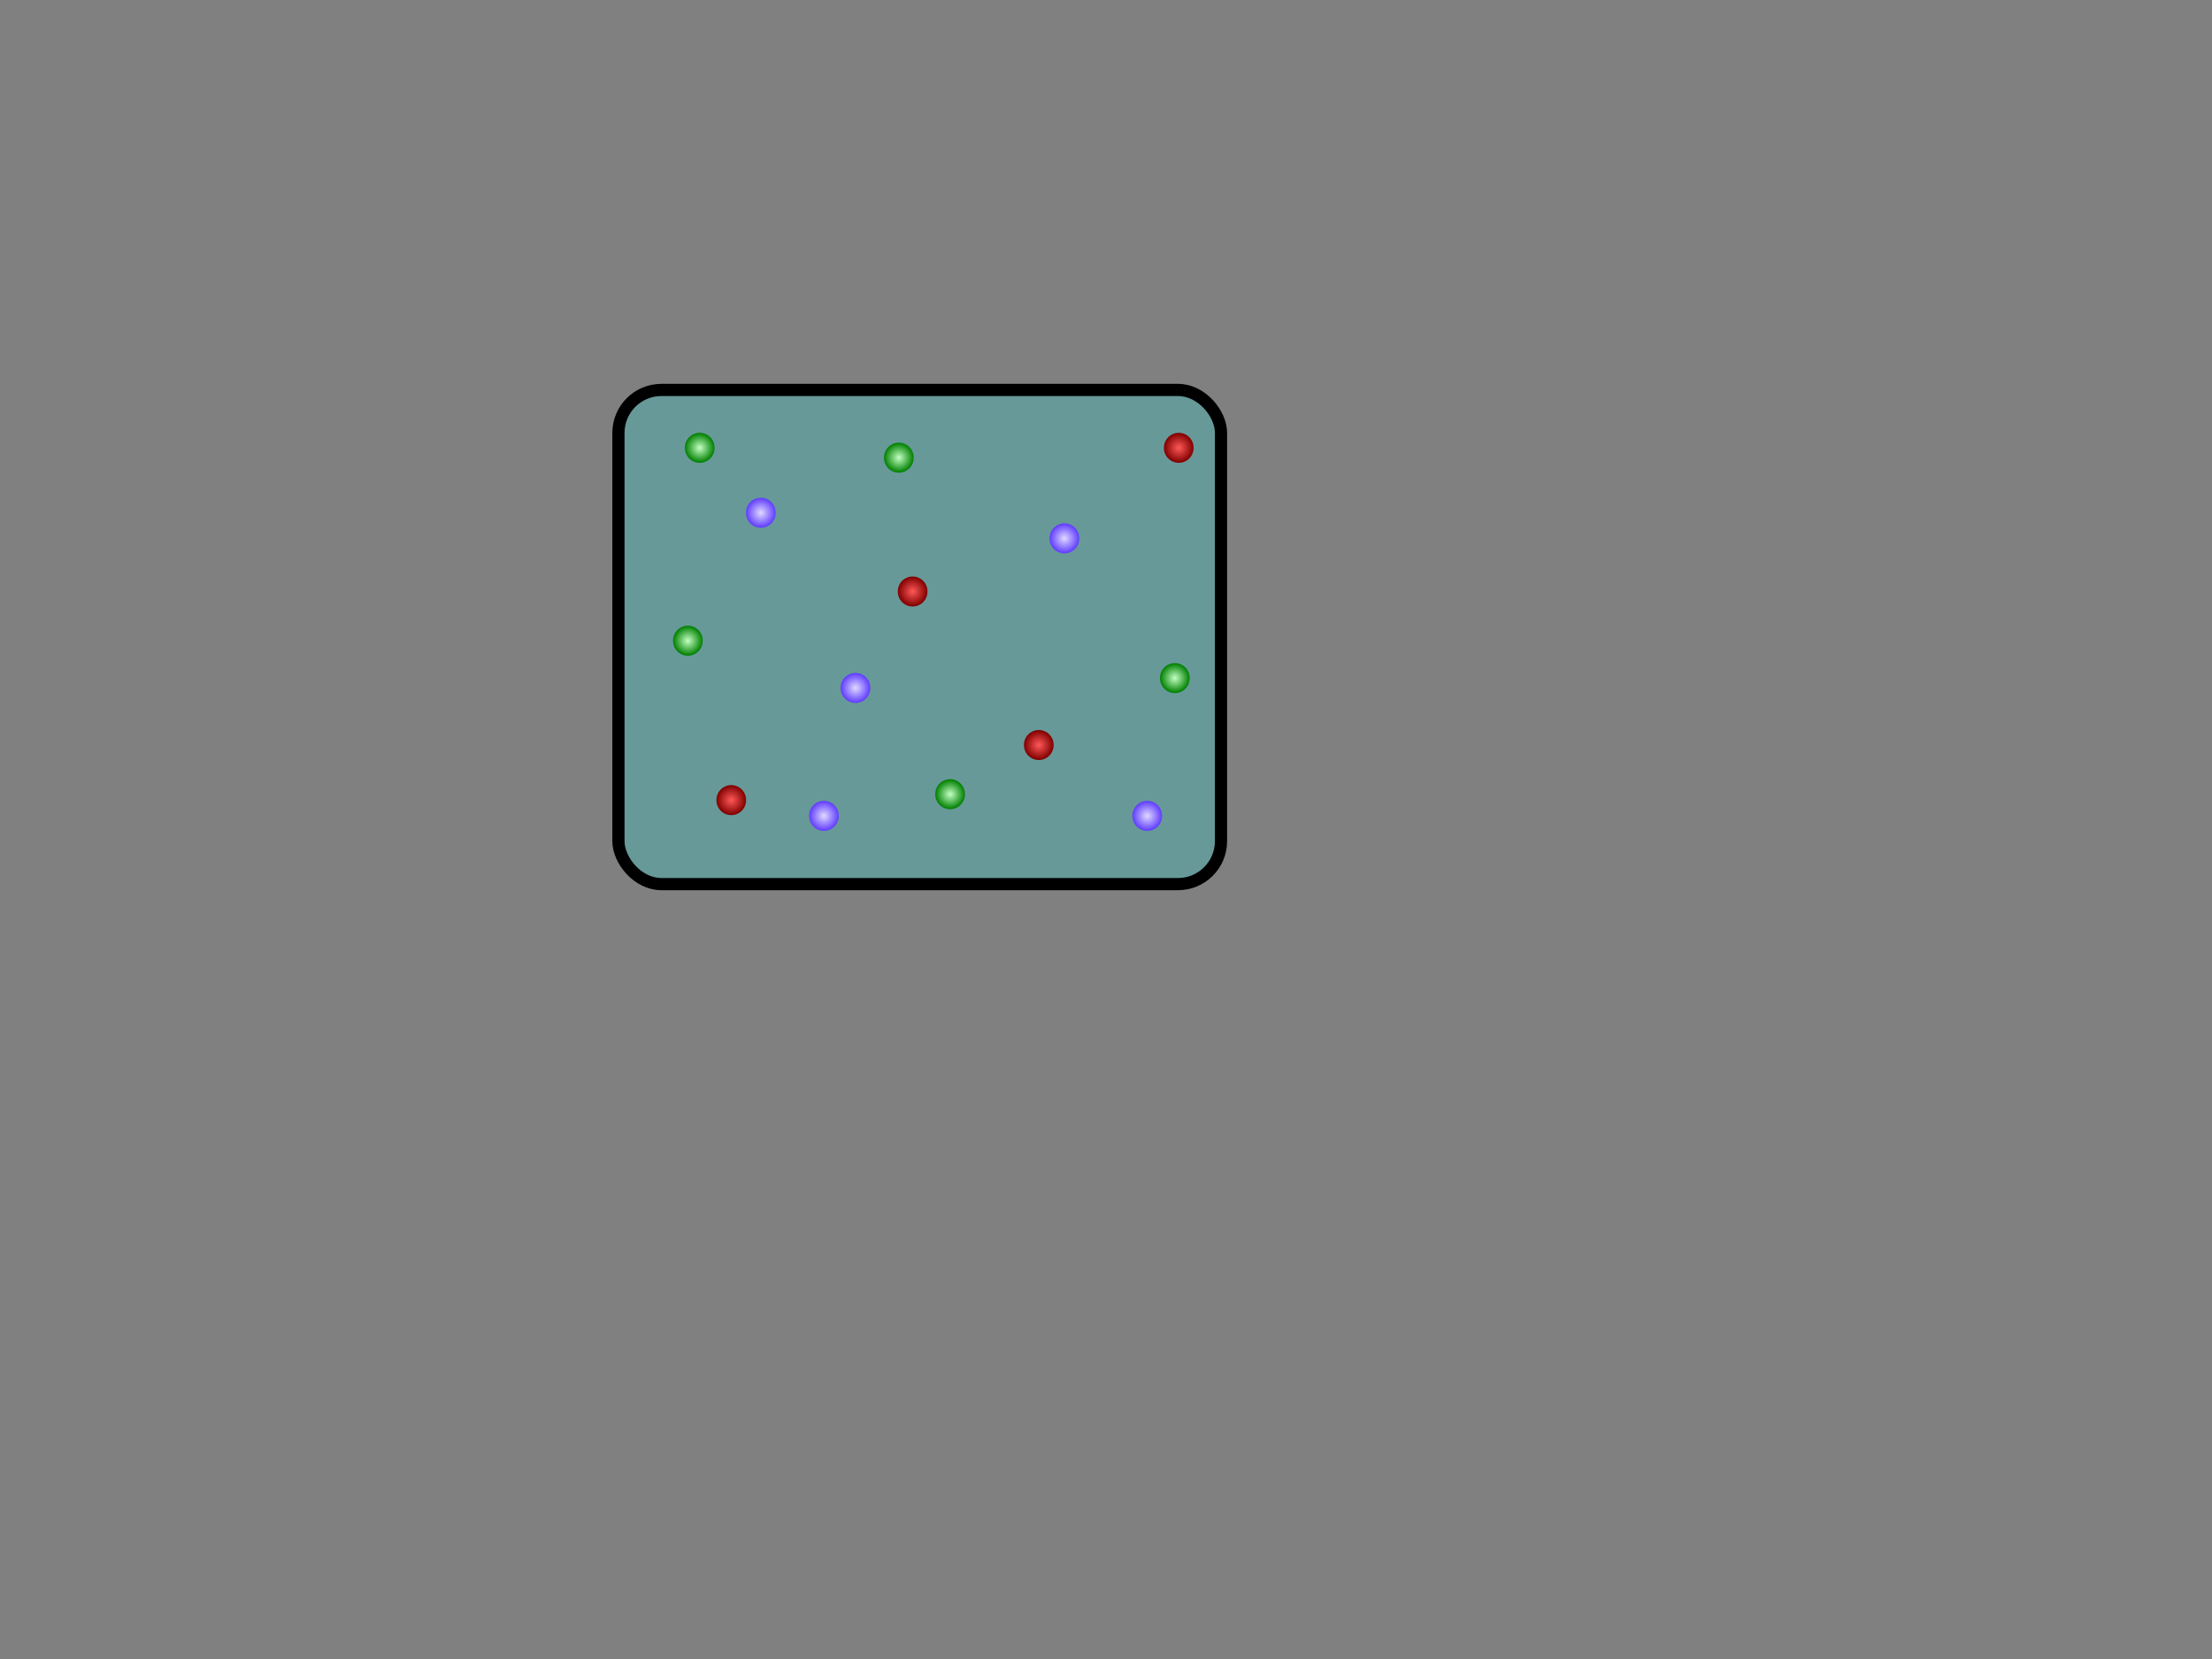 <?xml version="1.0" encoding="UTF-8" standalone="no"?>
<!-- Created with Inkscape (http://www.inkscape.org/) -->

<svg
   xmlns:dc="http://purl.org/dc/elements/1.1/"
   xmlns:cc="http://creativecommons.org/ns#"
   xmlns:rdf="http://www.w3.org/1999/02/22-rdf-syntax-ns#"
   xmlns:svg="http://www.w3.org/2000/svg"
   xmlns="http://www.w3.org/2000/svg"
   xmlns:xlink="http://www.w3.org/1999/xlink"
   xmlns:sodipodi="http://sodipodi.sourceforge.net/DTD/sodipodi-0.dtd"
   xmlns:inkscape="http://www.inkscape.org/namespaces/inkscape"
   width="453.543"
   height="340.157"
   id="svg2"
   sodipodi:version="0.32"
   inkscape:version="0.48.4 r9939"
   sodipodi:docname="chem-sys-ideal.svg"
   version="1.0">
  <rect width="100%" height="100%" fill="#808080" stroke="none"/>
  <defs
     id="defs4">
    <linearGradient
       id="linearGradient5997">
      <stop
         style="stop-color:#ff5858;stop-opacity:1;"
         offset="0"
         id="stop5999" />
      <stop
         style="stop-color:#800000;stop-opacity:1;"
         offset="1"
         id="stop6001" />
    </linearGradient>
    <linearGradient
       id="linearGradient5955">
      <stop
         style="stop-color:#c4ffc4;stop-opacity:1;"
         offset="0"
         id="stop5957" />
      <stop
         style="stop-color:#008000;stop-opacity:1;"
         offset="1"
         id="stop5959" />
    </linearGradient>
    <linearGradient
       id="linearGradient5949">
      <stop
         id="stop5951"
         offset="0"
         style="stop-color:#e0d9ff;stop-opacity:1;" />
      <stop
         id="stop5953"
         offset="1"
         style="stop-color:#542eff;stop-opacity:1;" />
    </linearGradient>
    <linearGradient
       id="linearGradient5921">
      <stop
         style="stop-color:#e0d9ff;stop-opacity:1;"
         offset="0"
         id="stop5923" />
      <stop
         style="stop-color:#542eff;stop-opacity:1;"
         offset="1"
         id="stop5925" />
    </linearGradient>
    <radialGradient
       inkscape:collect="always"
       xlink:href="#linearGradient5921"
       id="radialGradient5927"
       cx="78.872"
       cy="81.469"
       fx="78.872"
       fy="81.469"
       r="5.337"
       gradientUnits="userSpaceOnUse" />
    <radialGradient
       inkscape:collect="always"
       xlink:href="#linearGradient5921"
       id="radialGradient5937"
       gradientUnits="userSpaceOnUse"
       cx="78.872"
       cy="81.469"
       fx="78.872"
       fy="81.469"
       r="5.337" />
    <radialGradient
       inkscape:collect="always"
       xlink:href="#linearGradient5921"
       id="radialGradient5939"
       gradientUnits="userSpaceOnUse"
       cx="78.872"
       cy="81.469"
       fx="78.872"
       fy="81.469"
       r="5.337" />
    <radialGradient
       inkscape:collect="always"
       xlink:href="#linearGradient5921"
       id="radialGradient5943"
       gradientUnits="userSpaceOnUse"
       cx="78.872"
       cy="81.469"
       fx="78.872"
       fy="81.469"
       r="5.337" />
    <radialGradient
       inkscape:collect="always"
       xlink:href="#linearGradient5955"
       id="radialGradient5963"
       cx="78.872"
       cy="81.469"
       fx="78.872"
       fy="81.469"
       r="4.869"
       gradientUnits="userSpaceOnUse" />
    <radialGradient
       inkscape:collect="always"
       xlink:href="#linearGradient5955"
       id="radialGradient5977"
       gradientUnits="userSpaceOnUse"
       cx="78.872"
       cy="81.469"
       fx="78.872"
       fy="81.469"
       r="4.869" />
    <radialGradient
       inkscape:collect="always"
       xlink:href="#linearGradient5955"
       id="radialGradient5979"
       gradientUnits="userSpaceOnUse"
       cx="78.872"
       cy="81.469"
       fx="78.872"
       fy="81.469"
       r="4.869" />
    <radialGradient
       inkscape:collect="always"
       xlink:href="#linearGradient5955"
       id="radialGradient5981"
       gradientUnits="userSpaceOnUse"
       cx="78.872"
       cy="81.469"
       fx="78.872"
       fy="81.469"
       r="4.869" />
    <radialGradient
       inkscape:collect="always"
       xlink:href="#linearGradient5955"
       id="radialGradient5985"
       gradientUnits="userSpaceOnUse"
       cx="78.872"
       cy="81.469"
       fx="78.872"
       fy="81.469"
       r="4.869" />
    <radialGradient
       inkscape:collect="always"
       xlink:href="#linearGradient5921"
       id="radialGradient5993"
       gradientUnits="userSpaceOnUse"
       cx="78.872"
       cy="81.469"
       fx="78.872"
       fy="81.469"
       r="5.337" />
    <radialGradient
       inkscape:collect="always"
       xlink:href="#linearGradient5997"
       id="radialGradient6013"
       gradientUnits="userSpaceOnUse"
       cx="78.872"
       cy="81.469"
       fx="78.872"
       fy="81.469"
       r="4.869" />
    <radialGradient
       inkscape:collect="always"
       xlink:href="#linearGradient5997"
       id="radialGradient6015"
       gradientUnits="userSpaceOnUse"
       cx="78.872"
       cy="81.469"
       fx="78.872"
       fy="81.469"
       r="4.869" />
    <radialGradient
       inkscape:collect="always"
       xlink:href="#linearGradient5997"
       id="radialGradient6017"
       gradientUnits="userSpaceOnUse"
       cx="78.872"
       cy="81.469"
       fx="78.872"
       fy="81.469"
       r="4.869" />
    <radialGradient
       inkscape:collect="always"
       xlink:href="#linearGradient5997"
       id="radialGradient6019"
       gradientUnits="userSpaceOnUse"
       cx="78.872"
       cy="81.469"
       fx="78.872"
       fy="81.469"
       r="4.869" />
  </defs>
  <sodipodi:namedview
     id="base"
     pagecolor="#ffffff"
     bordercolor="#666666"
     borderopacity="1.0"
     inkscape:pageopacity="0.0"
     inkscape:pageshadow="2"
     inkscape:zoom="1.540463"
     inkscape:cx="114.46775"
     inkscape:cy="170.07874"
     inkscape:document-units="mm"
     inkscape:current-layer="layer1"
     inkscape:window-width="1916"
     inkscape:window-height="1041"
     inkscape:window-x="0"
     inkscape:window-y="18"
     width="12.8cm"
     height="9.6cm"
     units="cm"
     showgrid="true"
     grid_units="mm"
     inkscape:object-paths="false"
     inkscape:grid-points="true"
     inkscape:grid-bbox="true"
     inkscape:guide-points="true"
     showguides="true"
     inkscape:guide-bbox="true"
     inkscape:window-maximized="0"
     inkscape:snap-global="false">
    <sodipodi:guide
       orientation="vertical"
       position="56.477"
       id="guide3573" />
    <sodipodi:guide
       orientation="horizontal"
       position="11.036"
       id="guide3579" />
    <sodipodi:guide
       orientation="horizontal"
       position="24.019"
       id="guide3886" />
    <sodipodi:guide
       orientation="horizontal"
       position="285.628"
       id="guide3988" />
    <sodipodi:guide
       orientation="horizontal"
       position="303.156"
       id="guide4081" />
    <inkscape:grid
       id="GridFromPre046Settings"
       type="xygrid"
       originx="0px"
       originy="0px"
       spacingx="2mm"
       spacingy="2mm"
       color="#3f3fff"
       empcolor="#3f3fff"
       opacity="0.15"
       empopacity="0.38"
       empspacing="5" />
  </sodipodi:namedview>
  <g
     inkscape:label="Layer 1"
     inkscape:groupmode="layer"
     id="layer1"
     transform="translate(4.149475e-6,-698.032)">
    <rect
       style="color:#000000;fill:#00ffff;fill-opacity:0.199;fill-rule:nonzero;stroke:#000000;stroke-width:2.5;stroke-linecap:square;stroke-linejoin:round;stroke-miterlimit:4;stroke-opacity:1;stroke-dasharray:none;stroke-dashoffset:0;marker:none;visibility:visible;display:inline;overflow:visible;enable-background:accumulate"
       id="rect5196"
       width="123.551"
       height="101.322"
       x="126.802"
       y="777.986"
       ry="8.811" />
    <path
       sodipodi:type="arc"
       style="color:#000000;fill:url(#radialGradient5927);fill-opacity:1;fill-rule:nonzero;stroke:none;stroke-width:0.938;marker:none;visibility:visible;display:inline;overflow:visible;enable-background:accumulate"
       id="path5919"
       sodipodi:cx="78.872391"
       sodipodi:cy="81.469009"
       sodipodi:rx="4.8686662"
       sodipodi:ry="4.8686662"
       d="m 83.741,81.469 a 4.869,4.869 0 1 1 -9.737,0 4.869,4.869 0 1 1 9.737,0 z"
       transform="matrix(0.623,0,0,0.622,106.861,752.495)" />
    <path
       transform="matrix(0.623,0,0,0.622,126.263,788.411)"
       d="m 83.741,81.469 a 4.869,4.869 0 1 1 -9.737,0 4.869,4.869 0 1 1 9.737,0 z"
       sodipodi:ry="4.8686662"
       sodipodi:rx="4.8686662"
       sodipodi:cy="81.469009"
       sodipodi:cx="78.872391"
       id="path5929"
       style="color:#000000;fill:url(#radialGradient5943);fill-opacity:1;fill-rule:nonzero;stroke:none;stroke-width:0.938;marker:none;visibility:visible;display:inline;overflow:visible;enable-background:accumulate"
       sodipodi:type="arc" />
    <path
       transform="matrix(0.623,0,0,0.622,119.796,814.641)"
       d="m 83.741,81.469 a 4.869,4.869 0 1 1 -9.737,0 4.869,4.869 0 1 1 9.737,0 z"
       sodipodi:ry="4.8686662"
       sodipodi:rx="4.8686662"
       sodipodi:cy="81.469009"
       sodipodi:cx="78.872391"
       id="path5933"
       style="color:#000000;fill:url(#radialGradient5939);fill-opacity:1;fill-rule:nonzero;stroke:none;stroke-width:0.938;marker:none;visibility:visible;display:inline;overflow:visible;enable-background:accumulate"
       sodipodi:type="arc" />
    <path
       sodipodi:type="arc"
       style="color:#000000;fill:url(#radialGradient5937);fill-opacity:1;fill-rule:nonzero;stroke:none;stroke-width:0.938;marker:none;visibility:visible;display:inline;overflow:visible;enable-background:accumulate"
       id="path5935"
       sodipodi:cx="78.872391"
       sodipodi:cy="81.469009"
       sodipodi:rx="4.8686662"
       sodipodi:ry="4.8686662"
       d="m 83.741,81.469 a 4.869,4.869 0 1 1 -9.737,0 4.869,4.869 0 1 1 9.737,0 z"
       transform="matrix(0.623,0,0,0.622,169.108,757.742)" />
    <path
       sodipodi:type="arc"
       style="color:#000000;fill:url(#radialGradient5963);fill-opacity:1;fill-rule:nonzero;stroke:none;stroke-width:0.938;marker:none;visibility:visible;display:inline;overflow:visible;enable-background:accumulate"
       id="path5945"
       sodipodi:cx="78.872391"
       sodipodi:cy="81.469009"
       sodipodi:rx="4.8686662"
       sodipodi:ry="4.8686662"
       d="m 83.741,81.469 a 4.869,4.869 0 1 1 -9.737,0 4.869,4.869 0 1 1 9.737,0 z"
       transform="matrix(0.623,0,0,0.622,191.744,786.393)" />
    <path
       sodipodi:type="arc"
       style="color:#000000;fill:url(#radialGradient5985);fill-opacity:1;fill-rule:nonzero;stroke:none;stroke-width:0.938;marker:none;visibility:visible;display:inline;overflow:visible;enable-background:accumulate"
       id="path5967"
       sodipodi:cx="78.872391"
       sodipodi:cy="81.469009"
       sodipodi:rx="4.8686662"
       sodipodi:ry="4.8686662"
       d="m 83.741,81.469 a 4.869,4.869 0 1 1 -9.737,0 4.869,4.869 0 1 1 9.737,0 z"
       transform="matrix(0.623,0,0,0.622,145.665,810.202)" />
    <path
       sodipodi:type="arc"
       style="color:#000000;fill:url(#radialGradient5981);fill-opacity:1;fill-rule:nonzero;stroke:none;stroke-width:0.938;marker:none;visibility:visible;display:inline;overflow:visible;enable-background:accumulate"
       id="path5971"
       sodipodi:cx="78.872391"
       sodipodi:cy="81.469009"
       sodipodi:rx="4.8686662"
       sodipodi:ry="4.8686662"
       d="m 83.741,81.469 a 4.869,4.869 0 1 1 -9.737,0 4.869,4.869 0 1 1 9.737,0 z"
       transform="matrix(0.623,0,0,0.622,135.155,741.196)" />
    <path
       transform="matrix(0.623,0,0,0.622,91.905,778.726)"
       d="m 83.741,81.469 a 4.869,4.869 0 1 1 -9.737,0 4.869,4.869 0 1 1 9.737,0 z"
       sodipodi:ry="4.8686662"
       sodipodi:rx="4.8686662"
       sodipodi:cy="81.469009"
       sodipodi:cx="78.872391"
       id="path5973"
       style="color:#000000;fill:url(#radialGradient5979);fill-opacity:1;fill-rule:nonzero;stroke:none;stroke-width:0.938;marker:none;visibility:visible;display:inline;overflow:visible;enable-background:accumulate"
       sodipodi:type="arc" />
    <path
       sodipodi:type="arc"
       style="color:#000000;fill:url(#radialGradient5977);fill-opacity:1;fill-rule:nonzero;stroke:none;stroke-width:0.938;marker:none;visibility:visible;display:inline;overflow:visible;enable-background:accumulate"
       id="path5975"
       sodipodi:cx="78.872391"
       sodipodi:cy="81.469009"
       sodipodi:rx="4.8686662"
       sodipodi:ry="4.8686662"
       d="m 83.741,81.469 a 4.869,4.869 0 1 1 -9.737,0 4.869,4.869 0 1 1 9.737,0 z"
       transform="matrix(0.623,0,0,0.622,94.331,739.179)" />
    <path
       sodipodi:type="arc"
       style="color:#000000;fill:url(#radialGradient6019);fill-opacity:1;fill-rule:nonzero;stroke:none;stroke-width:0.938;marker:none;visibility:visible;display:inline;overflow:visible;enable-background:accumulate"
       id="path5989"
       sodipodi:cx="78.872391"
       sodipodi:cy="81.469009"
       sodipodi:rx="4.8686662"
       sodipodi:ry="4.8686662"
       d="m 83.741,81.469 a 4.869,4.869 0 1 1 -9.737,0 4.869,4.869 0 1 1 9.737,0 z"
       transform="matrix(0.623,0,0,0.622,137.985,768.637)" />
    <path
       transform="matrix(0.623,0,0,0.622,186.085,814.641)"
       d="m 83.741,81.469 a 4.869,4.869 0 1 1 -9.737,0 4.869,4.869 0 1 1 9.737,0 z"
       sodipodi:ry="4.8686662"
       sodipodi:rx="4.8686662"
       sodipodi:cy="81.469009"
       sodipodi:cx="78.872391"
       id="path5991"
       style="color:#000000;fill:url(#radialGradient5993);fill-opacity:1;fill-rule:nonzero;stroke:none;stroke-width:0.938;marker:none;visibility:visible;display:inline;overflow:visible;enable-background:accumulate"
       sodipodi:type="arc" />
    <path
       sodipodi:type="arc"
       style="color:#000000;fill:url(#radialGradient6017);fill-opacity:1;fill-rule:nonzero;stroke:none;stroke-width:0.938;marker:none;visibility:visible;display:inline;overflow:visible;enable-background:accumulate"
       id="path6007"
       sodipodi:cx="78.872391"
       sodipodi:cy="81.469009"
       sodipodi:rx="4.8686662"
       sodipodi:ry="4.8686662"
       d="m 83.741,81.469 a 4.869,4.869 0 1 1 -9.737,0 4.869,4.869 0 1 1 9.737,0 z"
       transform="matrix(0.623,0,0,0.622,192.552,739.179)" />
    <path
       transform="matrix(0.623,0,0,0.622,163.854,800.113)"
       d="m 83.741,81.469 a 4.869,4.869 0 1 1 -9.737,0 4.869,4.869 0 1 1 9.737,0 z"
       sodipodi:ry="4.8686662"
       sodipodi:rx="4.8686662"
       sodipodi:cy="81.469009"
       sodipodi:cx="78.872391"
       id="path6009"
       style="color:#000000;fill:url(#radialGradient6015);fill-opacity:1;fill-rule:nonzero;stroke:none;stroke-width:0.938;marker:none;visibility:visible;display:inline;overflow:visible;enable-background:accumulate"
       sodipodi:type="arc" />
    <path
       sodipodi:type="arc"
       style="color:#000000;fill:url(#radialGradient6013);fill-opacity:1;fill-rule:nonzero;stroke:none;stroke-width:0.938;marker:none;visibility:visible;display:inline;overflow:visible;enable-background:accumulate"
       id="path6011"
       sodipodi:cx="78.872391"
       sodipodi:cy="81.469009"
       sodipodi:rx="4.8686662"
       sodipodi:ry="4.8686662"
       d="m 83.741,81.469 a 4.869,4.869 0 1 1 -9.737,0 4.869,4.869 0 1 1 9.737,0 z"
       transform="matrix(0.623,0,0,0.622,100.798,811.412)" />
  </g>
</svg>
